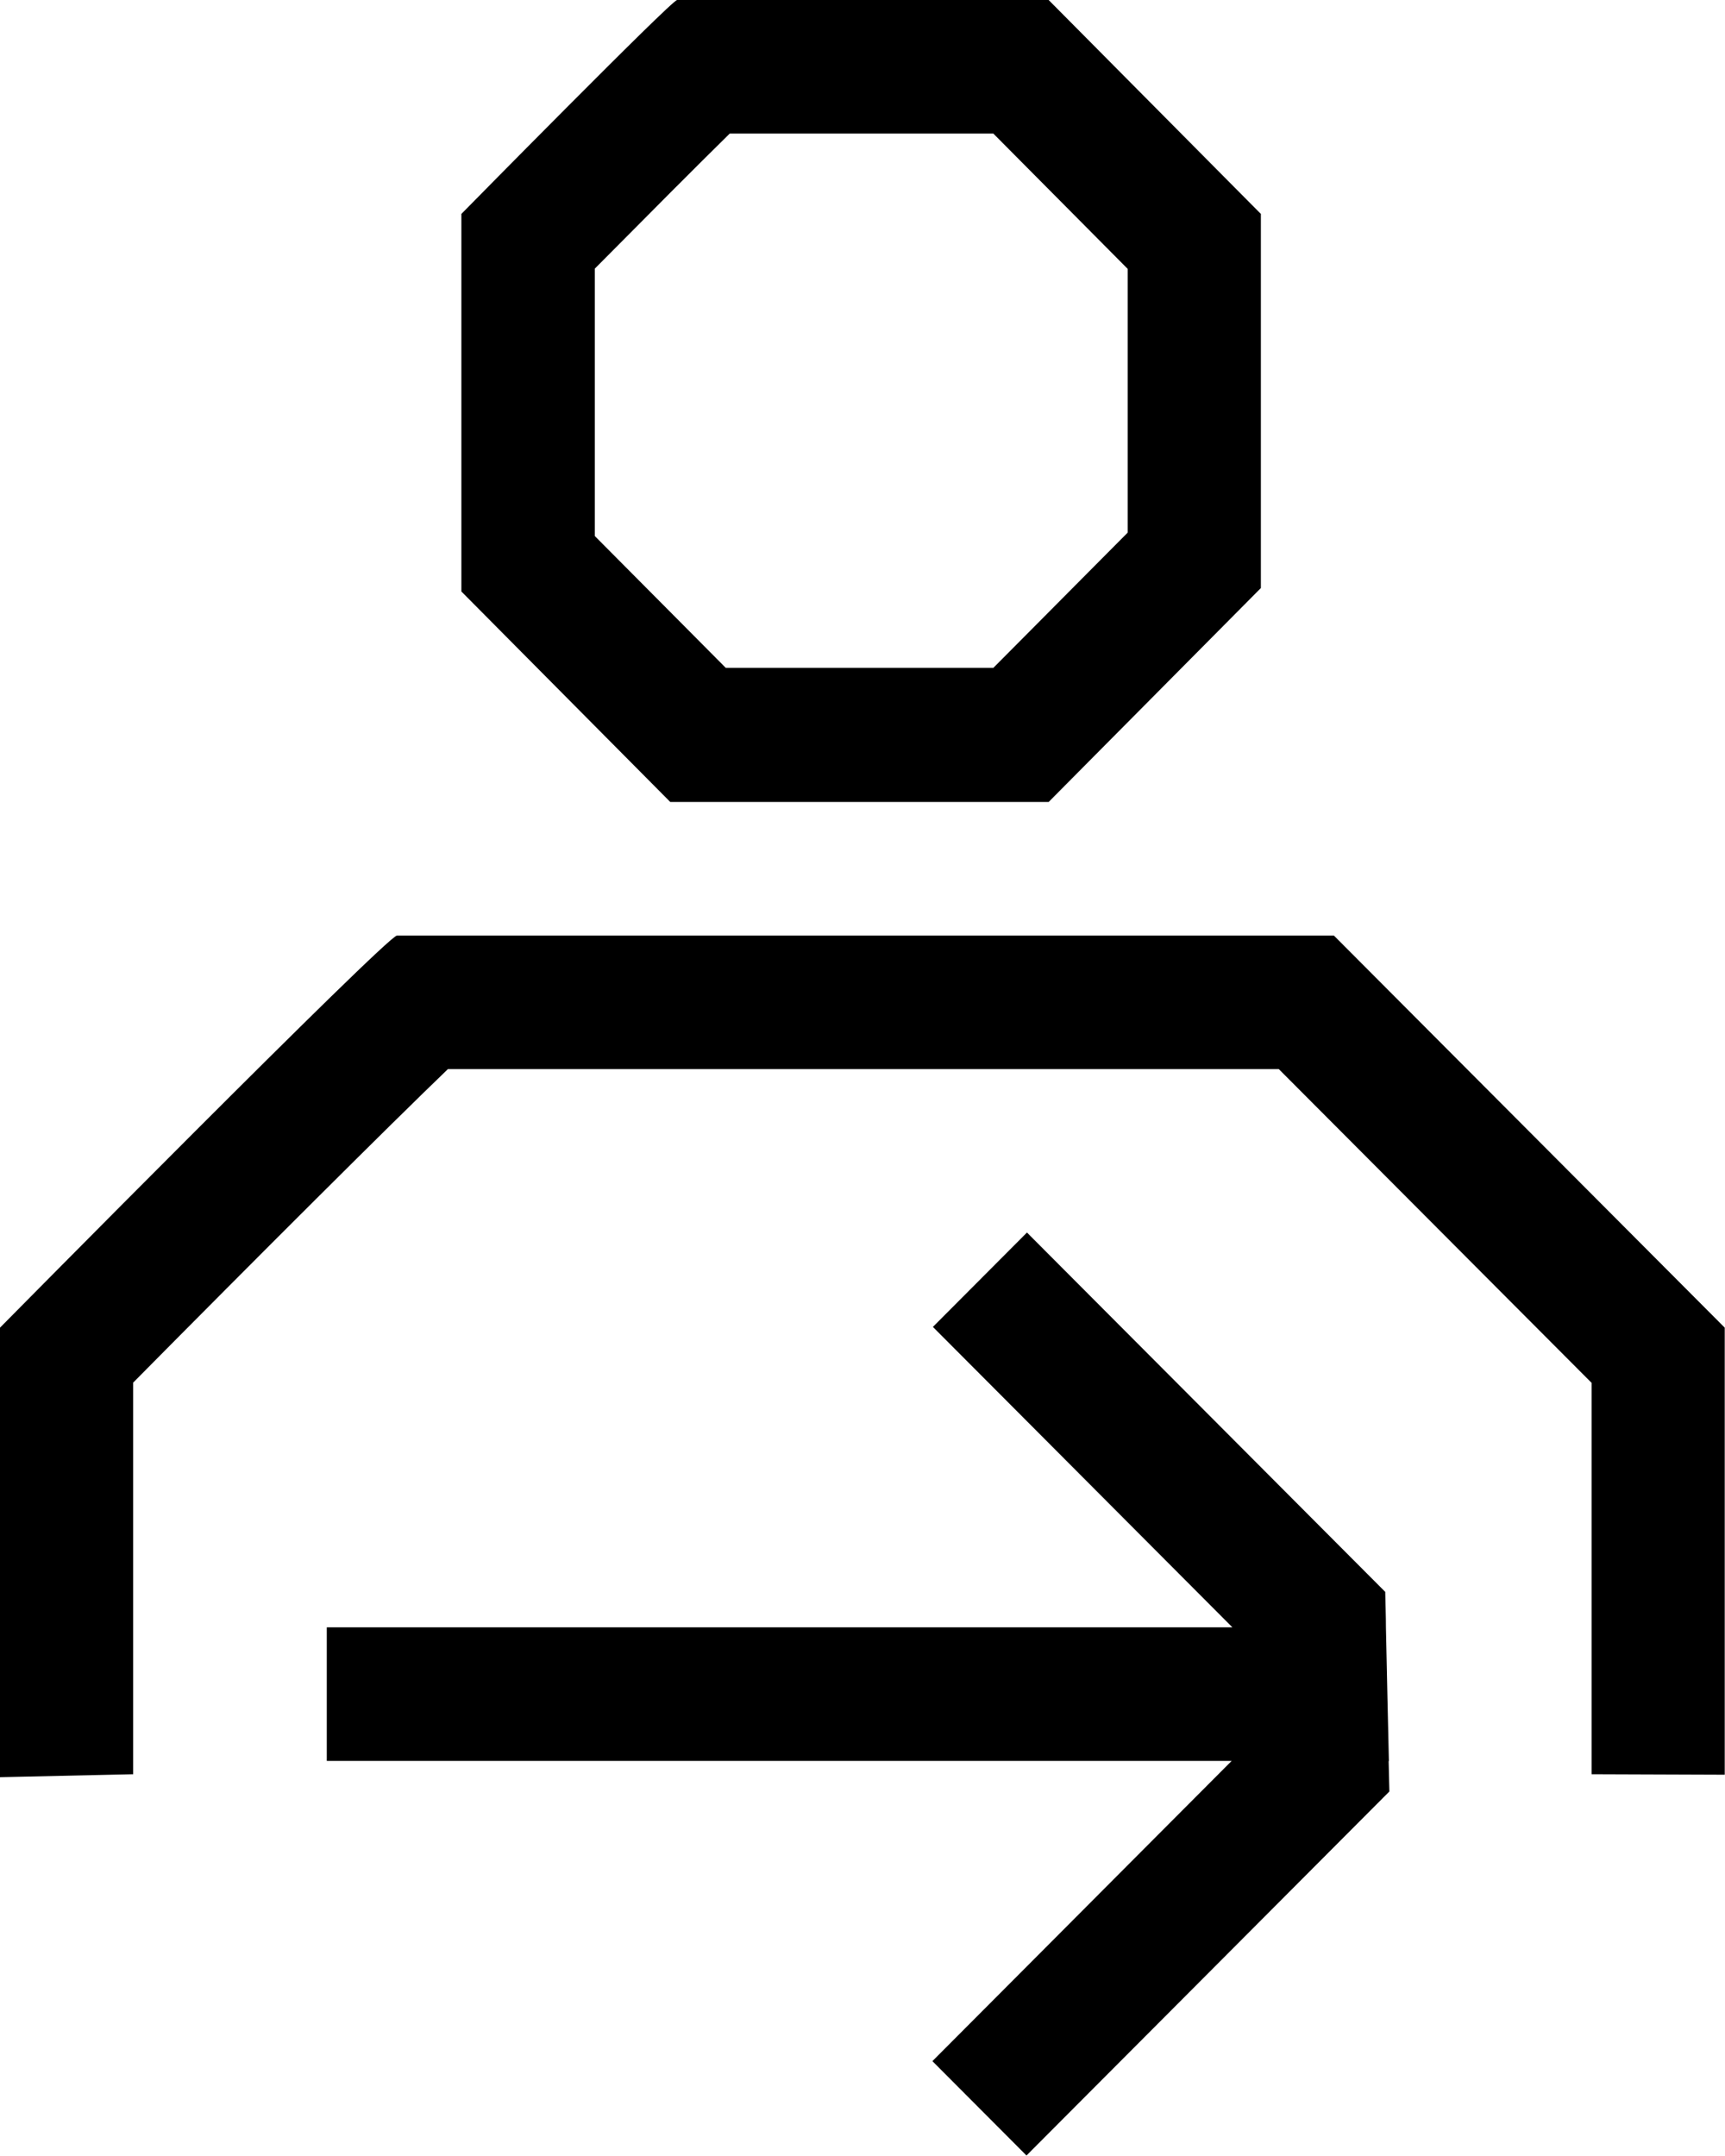 <svg width="32" height="40" viewBox="0 0 32 40" fill="none" xmlns="http://www.w3.org/2000/svg">
<g clip-path="url(#clip0_343_458)">
<path d="M25.765 32.675C25.747 31.93 25.729 31.075 25.71 30.197C25.71 29.977 25.701 29.758 25.697 29.534L19.051 22.867L17.306 24.618L22.862 30.192H6.062V32.67H22.848L17.297 38.24L19.042 39.991L25.774 33.237C25.77 33.054 25.765 32.867 25.76 32.67L25.765 32.675Z" fill="black"/>
<path d="M24.749 17.357H7.365C7.183 17.357 0 24.632 0 24.632V32.972L2.47 32.917V25.652C4.799 23.297 7.21 20.892 8.309 19.835H23.723L29.525 25.656V32.917L31.995 32.926V24.632L24.744 17.357H24.749Z" fill="black"/>
<path d="M19.453 14.879L23.39 10.91V3.969L19.453 0H12.561C12.461 0 8.559 3.969 8.559 3.969V10.974L12.434 14.879H19.453ZM11.034 4.984C11.991 4.019 12.94 3.064 13.537 2.478H18.427L20.92 4.989V9.881L18.427 12.391H13.464L11.034 9.945V4.984Z" fill="black"/>
</g>
<defs>
<clipPath id="clip0_343_458">
<rect width="32" height="40" fill="white"/>
</clipPath>
</defs>
</svg>
